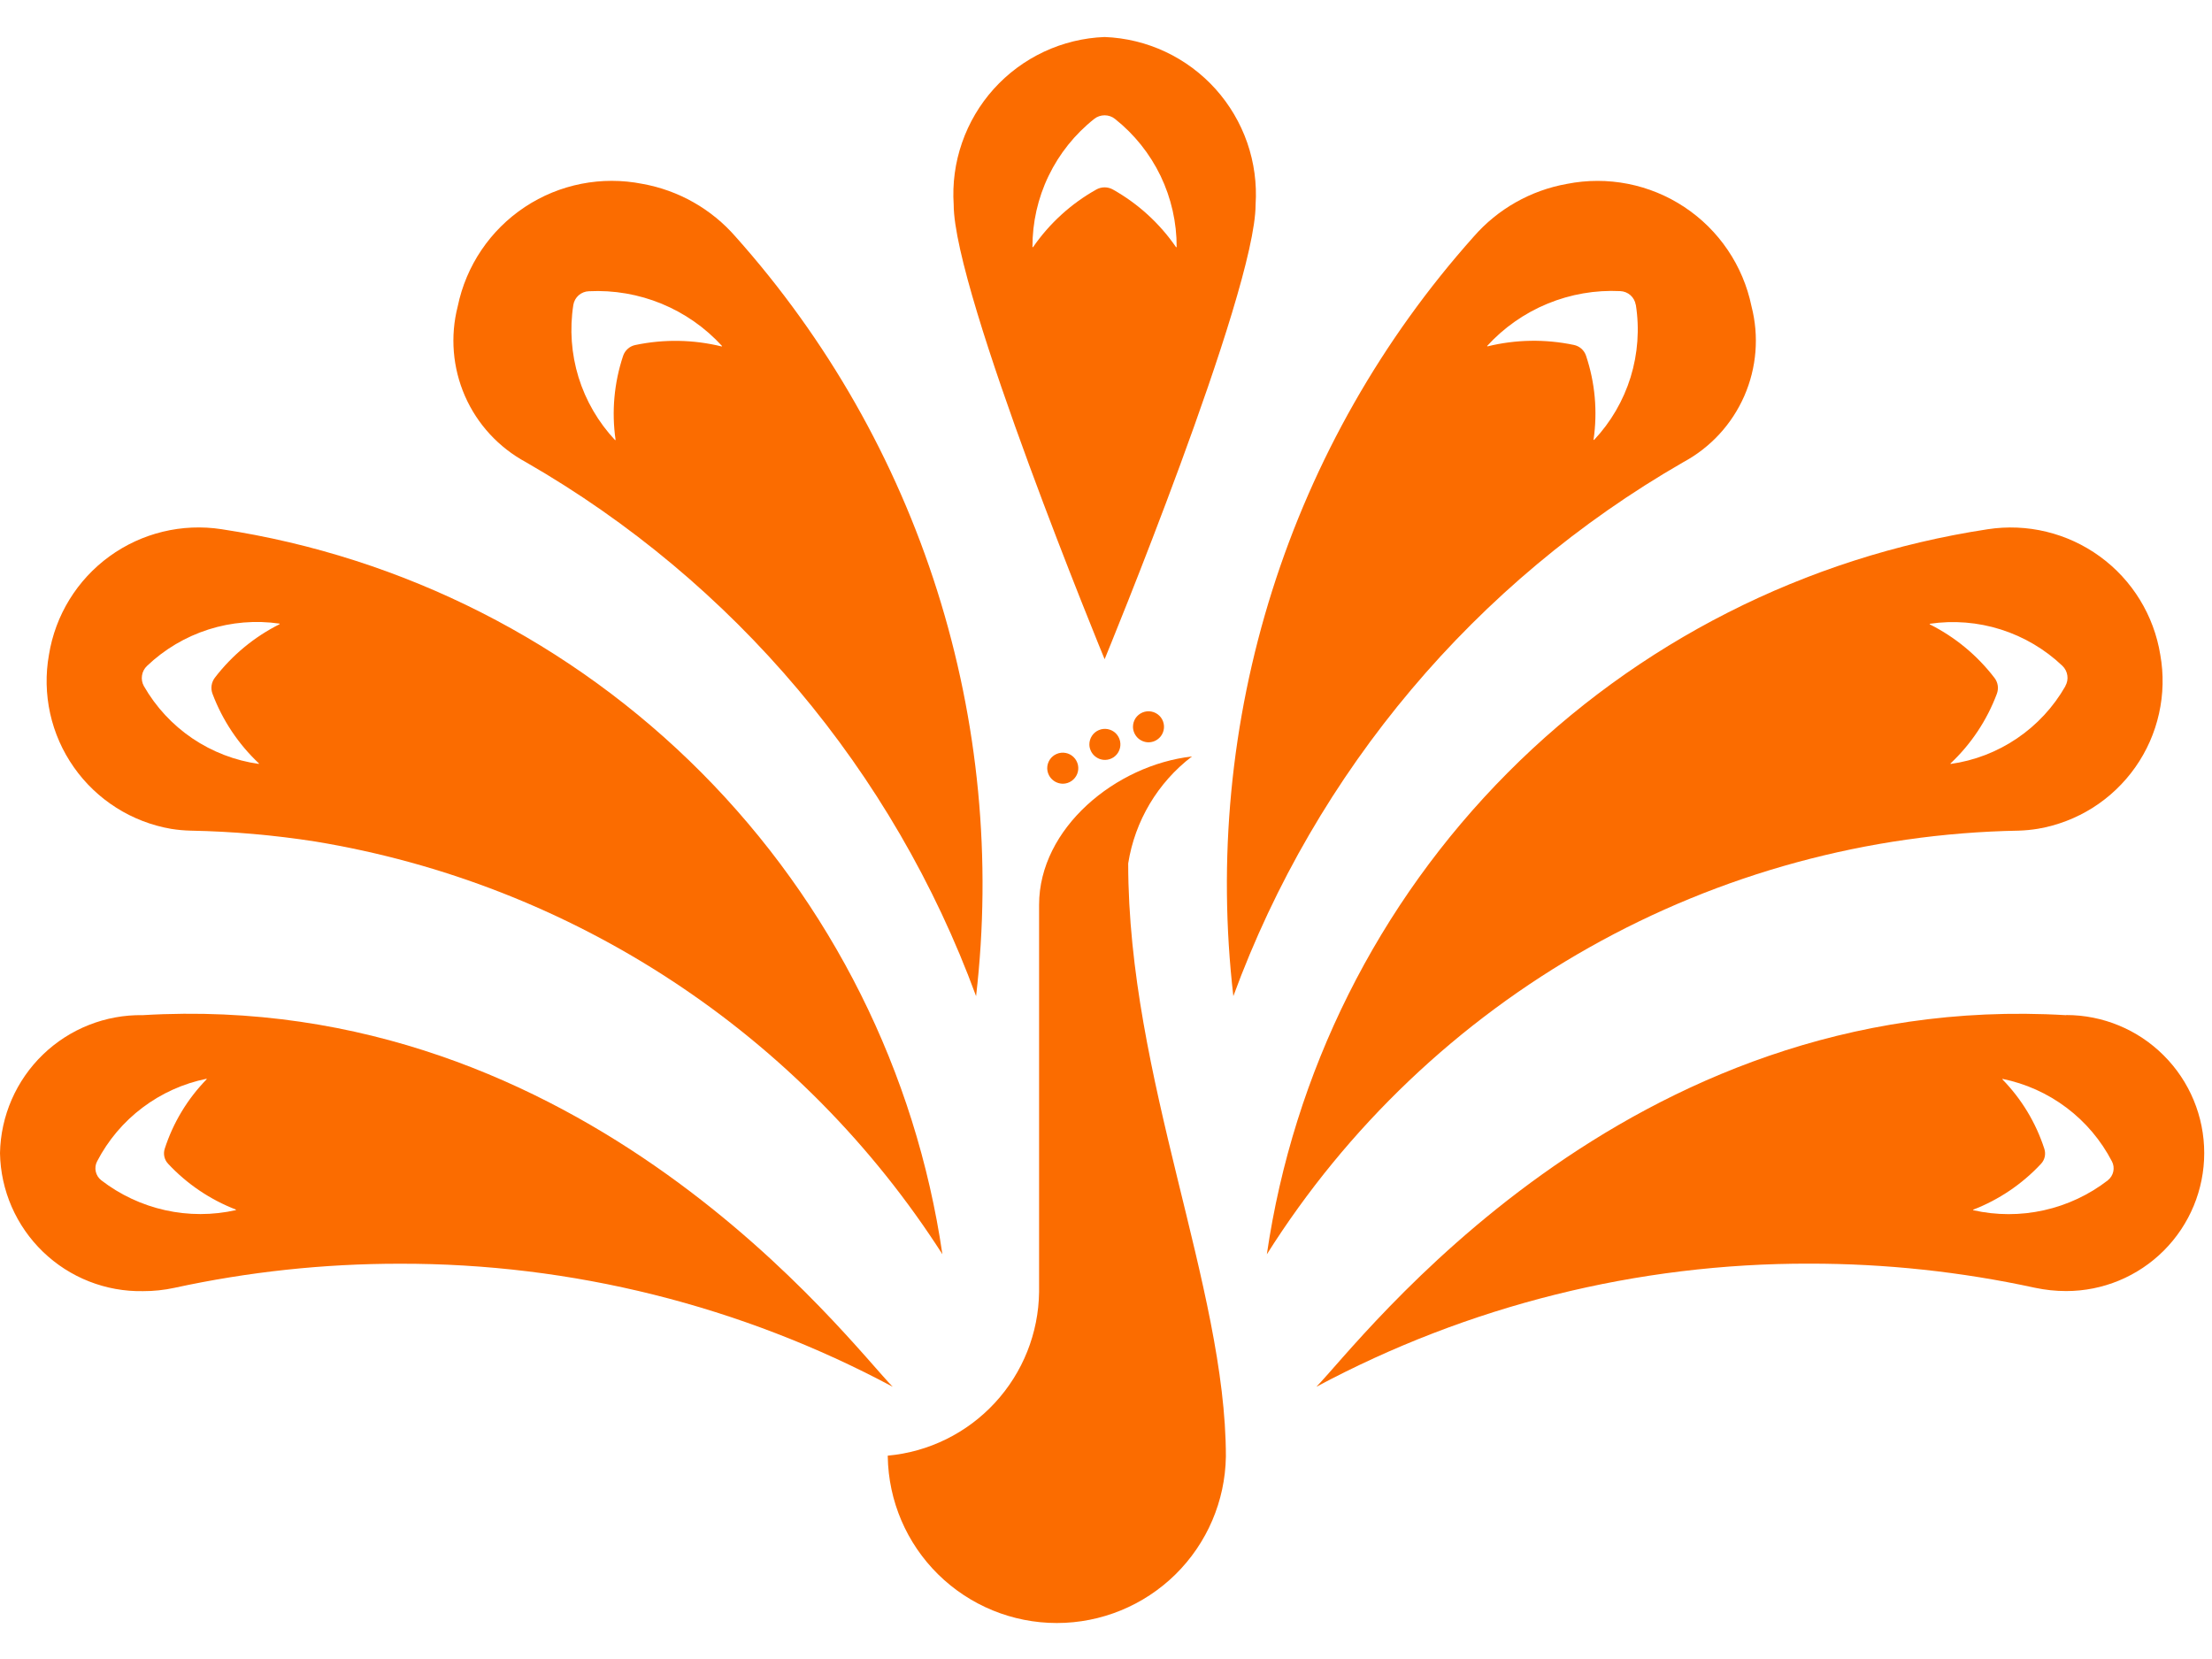 <svg width="56" height="42" viewBox="0 0 56 42" fill="none" xmlns="http://www.w3.org/2000/svg">
<path d="M30.176 19.151C28.25 19.369 26.307 20.963 26.306 22.906C26.306 24.762 26.306 31.27 26.306 32.708C26.293 33.75 25.894 34.751 25.186 35.516C24.479 36.281 23.513 36.758 22.475 36.852C22.475 36.861 22.475 36.867 22.475 36.876C22.493 38 22.951 39.071 23.752 39.859C24.553 40.647 25.631 41.089 26.755 41.089C27.878 41.089 28.957 40.647 29.758 39.859C30.559 39.071 31.017 38 31.035 36.876C31.035 32.566 28.562 27.305 28.562 21.858C28.732 20.782 29.31 19.812 30.176 19.151Z" fill="#FB6C00"/>
<path d="M26.914 19.841C26.991 19.839 27.066 19.815 27.13 19.77C27.193 19.726 27.242 19.664 27.271 19.592C27.299 19.52 27.306 19.442 27.29 19.366C27.273 19.29 27.235 19.221 27.18 19.167C27.125 19.113 27.055 19.076 26.979 19.062C26.903 19.047 26.824 19.056 26.753 19.086C26.681 19.116 26.621 19.166 26.578 19.23C26.535 19.295 26.512 19.37 26.512 19.448C26.513 19.5 26.523 19.552 26.544 19.6C26.564 19.648 26.594 19.691 26.632 19.728C26.669 19.764 26.713 19.793 26.761 19.812C26.81 19.832 26.862 19.841 26.914 19.841Z" fill="#FB6C00"/>
<path d="M27.981 19.238C28.058 19.237 28.133 19.212 28.197 19.168C28.26 19.124 28.309 19.062 28.337 18.99C28.366 18.918 28.372 18.839 28.356 18.763C28.34 18.688 28.302 18.619 28.247 18.564C28.192 18.51 28.121 18.474 28.045 18.459C27.969 18.445 27.891 18.453 27.82 18.483C27.748 18.513 27.687 18.564 27.645 18.628C27.602 18.692 27.579 18.768 27.579 18.845C27.579 18.898 27.59 18.949 27.611 18.997C27.631 19.045 27.661 19.089 27.698 19.125C27.736 19.162 27.78 19.19 27.828 19.21C27.877 19.229 27.928 19.239 27.981 19.238Z" fill="#FB6C00"/>
<path d="M29.084 18.793C29.162 18.791 29.237 18.767 29.3 18.722C29.364 18.678 29.413 18.616 29.441 18.544C29.47 18.472 29.476 18.394 29.46 18.318C29.444 18.242 29.406 18.173 29.351 18.119C29.295 18.065 29.225 18.028 29.149 18.014C29.073 17.999 28.995 18.008 28.923 18.038C28.852 18.068 28.791 18.118 28.748 18.182C28.706 18.247 28.683 18.322 28.683 18.4C28.683 18.452 28.694 18.503 28.715 18.552C28.735 18.599 28.765 18.643 28.802 18.68C28.839 18.716 28.884 18.745 28.932 18.764C28.98 18.784 29.032 18.793 29.084 18.793Z" fill="#FB6C00"/>
<path d="M0 29.193C0.008 29.661 0.109 30.122 0.295 30.55C0.482 30.978 0.751 31.366 1.087 31.69C1.423 32.015 1.82 32.27 2.255 32.441C2.69 32.612 3.154 32.696 3.622 32.687C3.887 32.688 4.152 32.66 4.412 32.604C6.286 32.197 8.199 31.992 10.117 31.993C14.471 31.983 18.76 33.054 22.6 35.108C21.491 33.984 14.798 25.032 3.617 25.7C2.675 25.684 1.764 26.044 1.086 26.699C0.408 27.354 0.018 28.251 0 29.193H0ZM2.459 29.4C2.736 28.867 3.128 28.402 3.608 28.041C4.088 27.679 4.642 27.429 5.231 27.31V27.324C4.747 27.82 4.384 28.421 4.171 29.08C4.149 29.146 4.146 29.216 4.161 29.283C4.176 29.351 4.209 29.413 4.257 29.463C4.733 29.974 5.32 30.37 5.972 30.622V30.636C5.383 30.768 4.772 30.769 4.183 30.638C3.593 30.507 3.04 30.248 2.562 29.879C2.492 29.824 2.443 29.746 2.424 29.658C2.405 29.571 2.417 29.479 2.459 29.4Z" fill="#FB6C00"/>
<path d="M4.333 20.984C4.496 21.01 4.661 21.025 4.826 21.029C5.882 21.049 6.935 21.141 7.979 21.304C11.21 21.835 14.294 23.04 17.029 24.84C19.765 26.64 22.091 28.995 23.858 31.753C23.184 27.142 21.048 22.869 17.763 19.565C14.478 16.261 10.218 14.099 5.612 13.398C4.611 13.243 3.589 13.491 2.77 14.086C1.95 14.682 1.4 15.578 1.239 16.578C1.151 17.07 1.162 17.575 1.27 18.064C1.378 18.552 1.582 19.015 1.87 19.424C2.157 19.834 2.523 20.182 2.946 20.45C3.369 20.718 3.84 20.899 4.333 20.984ZM3.724 16.857C4.166 16.436 4.697 16.122 5.278 15.936C5.86 15.751 6.475 15.7 7.079 15.788V15.802C6.438 16.123 5.878 16.586 5.441 17.155C5.397 17.212 5.368 17.28 5.357 17.352C5.347 17.424 5.354 17.497 5.38 17.565C5.632 18.233 6.033 18.836 6.554 19.326V19.34C5.951 19.256 5.375 19.034 4.87 18.693C4.365 18.351 3.946 17.899 3.643 17.37C3.597 17.288 3.58 17.193 3.595 17.1C3.609 17.007 3.655 16.921 3.724 16.857Z" fill="#FB6C00"/>
<path d="M11.588 7.756C11.394 8.512 11.459 9.311 11.771 10.026C12.084 10.741 12.628 11.33 13.315 11.701C18.583 14.729 22.617 19.515 24.711 25.219C25.111 21.766 24.775 18.268 23.726 14.954C22.677 11.64 20.937 8.586 18.623 5.993C18.012 5.291 17.18 4.819 16.265 4.655C15.234 4.45 14.163 4.66 13.287 5.241C12.411 5.822 11.8 6.726 11.588 7.756ZM14.91 7.373C15.539 7.342 16.168 7.45 16.751 7.69C17.333 7.93 17.856 8.296 18.281 8.761L18.27 8.771C17.554 8.595 16.808 8.583 16.087 8.734C16.015 8.748 15.948 8.781 15.894 8.83C15.839 8.878 15.798 8.94 15.775 9.009C15.547 9.693 15.481 10.421 15.584 11.134L15.573 11.144C15.148 10.691 14.831 10.147 14.647 9.553C14.464 8.959 14.419 8.331 14.515 7.717C14.531 7.623 14.579 7.537 14.651 7.474C14.723 7.412 14.814 7.376 14.91 7.373Z" fill="#FB6C00"/>
<path d="M27.965 0.937C27.433 0.957 26.911 1.084 26.429 1.31C25.947 1.536 25.515 1.856 25.158 2.252C24.802 2.648 24.529 3.111 24.355 3.614C24.18 4.117 24.109 4.65 24.144 5.181C24.144 7.416 27.965 16.689 27.965 16.689C27.965 16.689 31.787 7.416 31.787 5.181C31.822 4.65 31.75 4.117 31.576 3.614C31.401 3.111 31.128 2.648 30.772 2.252C30.416 1.857 29.984 1.536 29.502 1.31C29.02 1.084 28.497 0.957 27.965 0.937V0.937ZM29.773 6.257C29.359 5.655 28.812 5.156 28.175 4.798C28.111 4.762 28.038 4.743 27.965 4.743C27.891 4.743 27.819 4.762 27.755 4.798C27.116 5.156 26.569 5.655 26.153 6.257H26.138C26.136 5.633 26.275 5.016 26.546 4.454C26.817 3.892 27.212 3.398 27.701 3.011C27.776 2.951 27.869 2.919 27.965 2.919C28.061 2.919 28.154 2.951 28.228 3.011C28.717 3.399 29.111 3.892 29.382 4.454C29.652 5.017 29.791 5.633 29.789 6.257H29.773Z" fill="#FB6C00"/>
<path d="M39.666 4.656C38.75 4.82 37.918 5.291 37.307 5.993C34.993 8.586 33.255 11.64 32.207 14.954C31.159 18.268 30.824 21.766 31.224 25.218C33.317 19.515 37.35 14.729 42.616 11.7C43.303 11.33 43.846 10.741 44.159 10.026C44.472 9.311 44.537 8.512 44.342 7.756C44.13 6.726 43.52 5.823 42.643 5.242C41.767 4.661 40.697 4.451 39.666 4.656ZM41.413 7.713C41.51 8.327 41.464 8.956 41.281 9.55C41.097 10.143 40.78 10.688 40.354 11.14L40.343 11.131C40.447 10.417 40.382 9.69 40.153 9.006C40.13 8.937 40.089 8.875 40.035 8.827C39.98 8.779 39.913 8.746 39.842 8.732C39.12 8.581 38.374 8.593 37.658 8.769L37.648 8.759C38.073 8.294 38.595 7.928 39.178 7.688C39.761 7.448 40.389 7.339 41.019 7.37C41.114 7.374 41.206 7.41 41.277 7.473C41.348 7.536 41.396 7.622 41.411 7.717L41.413 7.713Z" fill="#FB6C00"/>
<path d="M54.691 16.578C54.53 15.578 53.98 14.682 53.16 14.087C52.341 13.492 51.32 13.244 50.319 13.399C45.712 14.1 41.452 16.262 38.166 19.566C34.881 22.871 32.745 27.144 32.072 31.755C34.106 28.529 36.91 25.86 40.233 23.987C43.555 22.115 47.291 21.098 51.104 21.029C51.269 21.024 51.433 21.008 51.596 20.981C52.089 20.896 52.56 20.715 52.983 20.448C53.406 20.18 53.771 19.832 54.059 19.423C54.347 19.014 54.551 18.552 54.659 18.063C54.768 17.575 54.779 17.07 54.691 16.578ZM52.289 17.37C51.987 17.899 51.568 18.352 51.064 18.693C50.56 19.035 49.984 19.257 49.381 19.341V19.327C49.901 18.838 50.301 18.236 50.552 17.568C50.578 17.5 50.586 17.427 50.576 17.355C50.565 17.284 50.536 17.216 50.491 17.159C50.055 16.59 49.495 16.127 48.854 15.806V15.792C49.458 15.703 50.074 15.752 50.656 15.937C51.238 16.122 51.771 16.436 52.213 16.857C52.281 16.922 52.325 17.008 52.338 17.101C52.352 17.194 52.333 17.289 52.286 17.37H52.289Z" fill="#FB6C00"/>
<path d="M52.309 25.701C41.128 25.032 34.434 33.985 33.326 35.108C37.167 33.052 41.458 31.981 45.814 31.991C47.732 31.99 49.644 32.195 51.519 32.602C51.778 32.657 52.043 32.685 52.309 32.685C53.236 32.685 54.124 32.317 54.779 31.662C55.435 31.006 55.803 30.118 55.803 29.191C55.803 28.265 55.435 27.376 54.779 26.721C54.124 26.065 53.236 25.697 52.309 25.697V25.701ZM53.364 29.881C52.886 30.25 52.333 30.509 51.743 30.64C51.154 30.771 50.543 30.77 49.954 30.638V30.625C50.606 30.373 51.193 29.977 51.669 29.466C51.717 29.416 51.75 29.354 51.765 29.287C51.78 29.219 51.777 29.149 51.755 29.083C51.542 28.424 51.179 27.823 50.695 27.327V27.313C51.284 27.433 51.838 27.682 52.317 28.043C52.797 28.404 53.189 28.868 53.466 29.401C53.508 29.48 53.52 29.572 53.501 29.659C53.482 29.747 53.433 29.825 53.363 29.88L53.364 29.881Z" fill="#FB6C00"/>
</svg>

